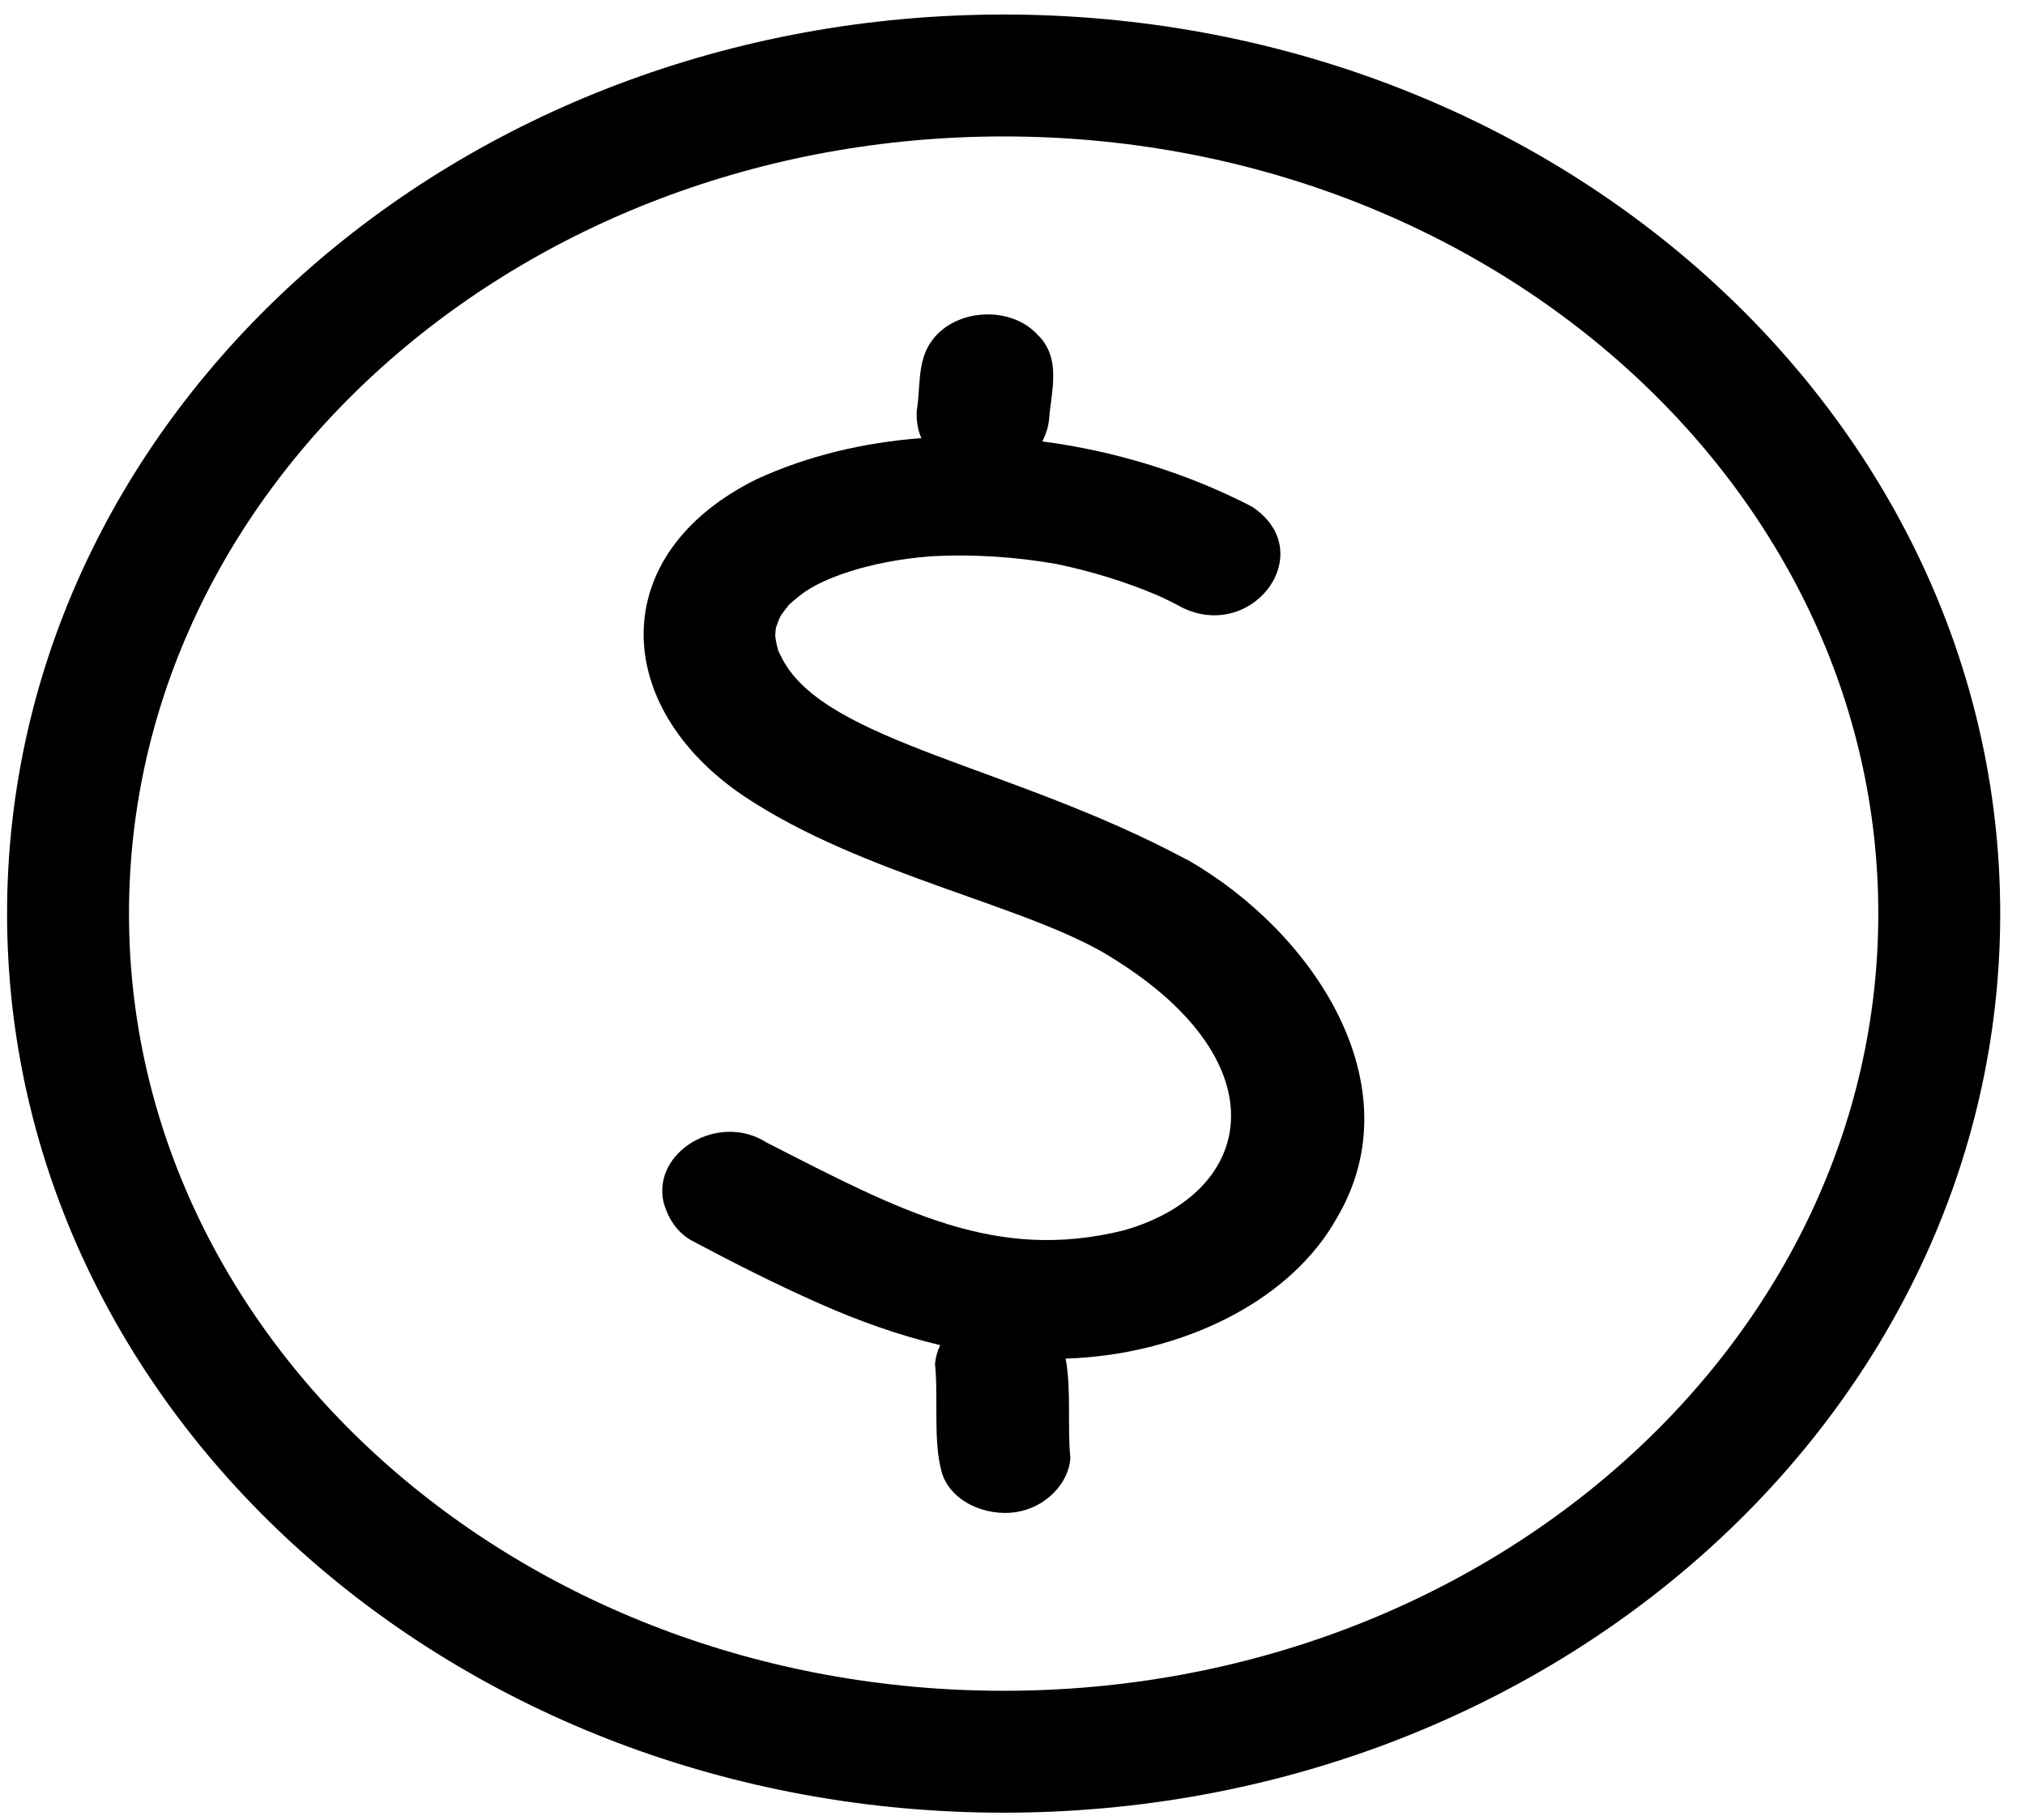 <svg width="79" height="71" viewBox="0 0 79 71" fill="none" xmlns="http://www.w3.org/2000/svg">
<path d="M39.155 68.342C59.313 68.342 75.655 53.702 75.655 35.644C75.655 17.585 59.313 2.945 39.155 2.945C18.996 2.945 2.654 17.585 2.654 35.644C2.654 53.702 18.996 68.342 39.155 68.342Z" stroke="black" stroke-width="4.756" stroke-miterlimit="10"/>
<path d="M46.273 33.524C39.481 29.883 32.243 28.951 30.529 25.723C30.467 25.607 30.415 25.5 30.374 25.417C30.312 25.222 30.27 25.023 30.244 24.823C30.244 24.731 30.255 24.615 30.27 24.494C30.322 24.332 30.384 24.169 30.462 24.016C30.55 23.896 30.664 23.733 30.783 23.59C30.969 23.427 31.295 23.144 31.518 23.015C32.036 22.671 33.667 21.897 36.4 21.697C38.005 21.619 39.615 21.725 41.194 21.999C42.53 22.277 43.84 22.671 45.083 23.195C45.171 23.233 45.238 23.265 45.305 23.293C45.502 23.386 45.699 23.478 45.89 23.58C48.743 25.255 51.58 21.567 48.836 19.763C46.367 18.483 43.55 17.597 40.661 17.222C40.791 16.976 40.889 16.702 40.925 16.382C41.008 15.264 41.428 13.98 40.48 13.061C39.434 11.916 37.306 12.032 36.385 13.251C35.758 14.059 35.924 15.102 35.764 16.03C35.743 16.433 35.81 16.786 35.945 17.092C33.713 17.263 31.523 17.773 29.514 18.697C23.592 21.628 23.856 27.583 29.023 31.061C33.718 34.197 40.294 35.352 43.498 37.439C49.986 41.506 48.966 46.553 43.83 48.004C38.865 49.229 35.225 47.295 29.903 44.572C28.044 43.38 25.424 44.929 25.89 46.924C26.061 47.508 26.382 48.051 26.957 48.385C28.593 49.257 30.25 50.096 31.958 50.852C33.46 51.52 35.044 52.09 36.68 52.48C36.571 52.703 36.499 52.953 36.478 53.227C36.613 54.539 36.395 56.227 36.742 57.443C37.063 58.56 38.45 59.191 39.672 58.987C40.785 58.802 41.686 57.897 41.759 56.886C41.635 55.69 41.8 54.182 41.572 53.004C41.857 52.995 42.142 52.981 42.432 52.953C46.351 52.619 50.364 50.736 52.165 47.499C55.189 42.355 51.275 36.363 46.289 33.524H46.273Z" fill="black"/>
</svg>
